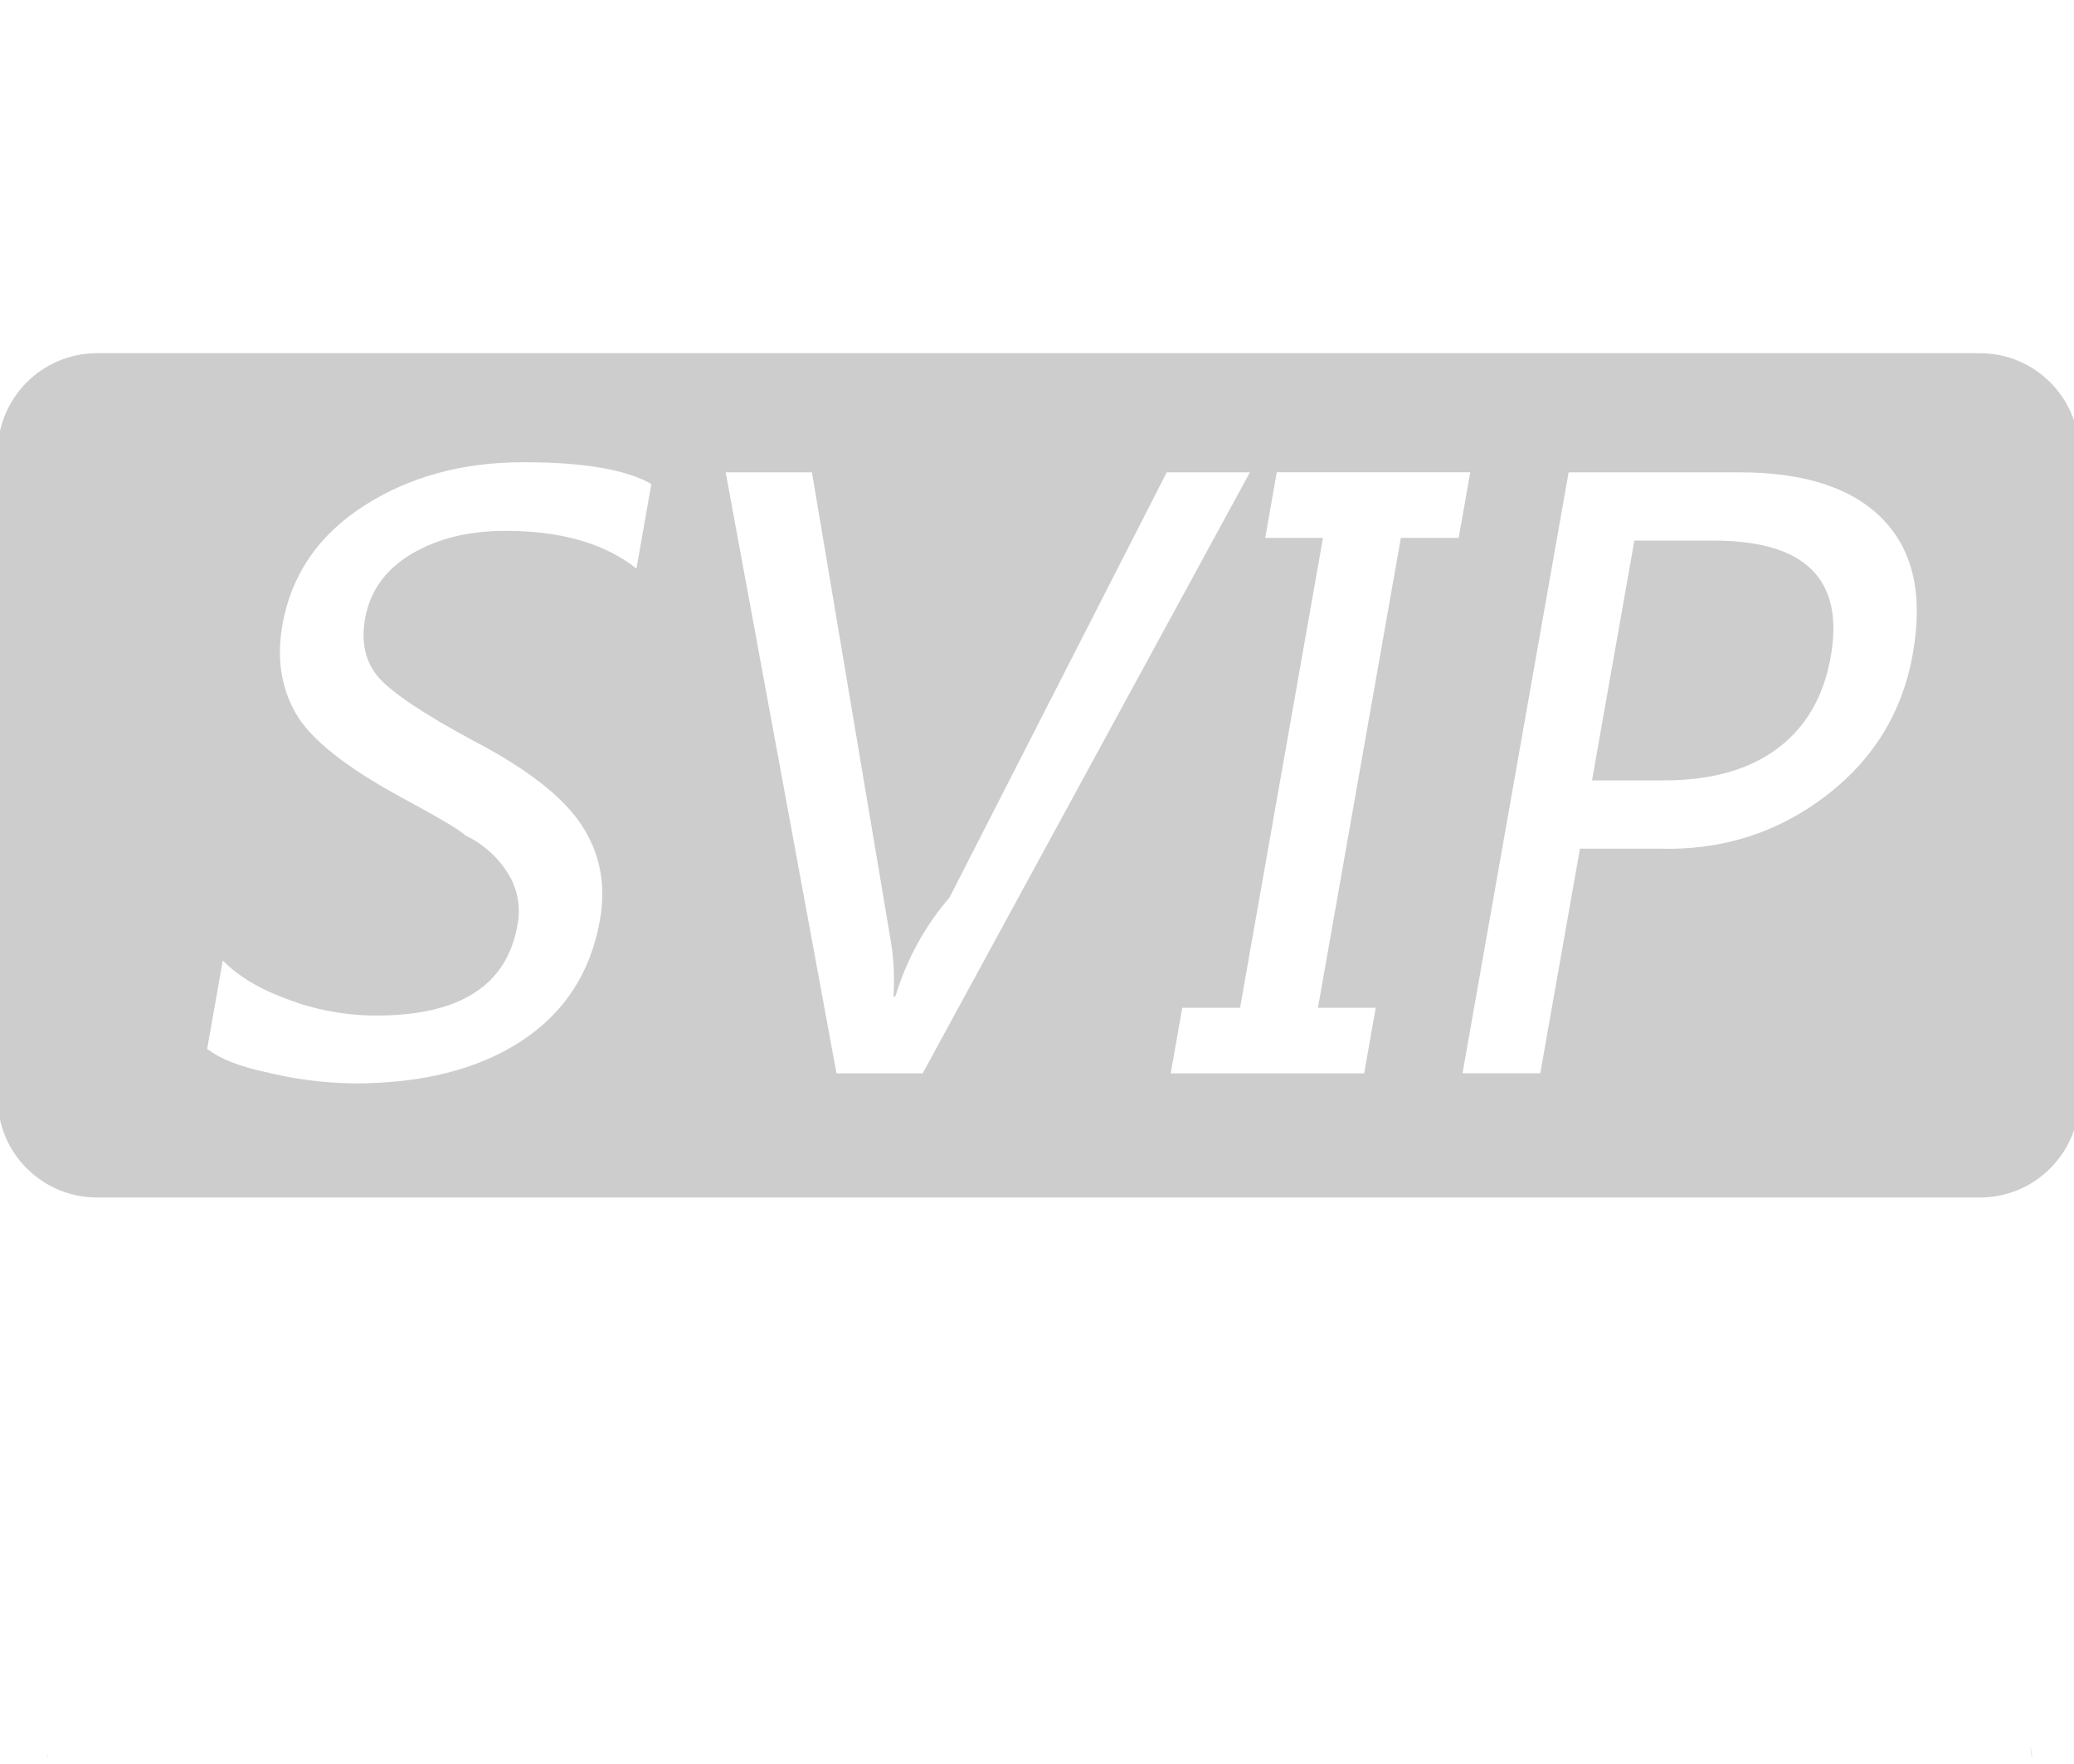 <?xml version="1.0" standalone="no"?><!DOCTYPE svg PUBLIC "-//W3C//DTD SVG 1.1//EN" "http://www.w3.org/Graphics/SVG/1.1/DTD/svg11.dtd"><svg t="1660292887658" class="icon" viewBox="0 0 1204 1024" version="1.1" xmlns="http://www.w3.org/2000/svg" p-id="19128" xmlns:xlink="http://www.w3.org/1999/xlink" width="18.812" height="16"><defs><style type="text/css">@font-face { font-family: feedback-iconfont; src: url("//at.alicdn.com/t/font_1031158_u69w8yhxdu.woff2?t=1630033759944") format("woff2"), url("//at.alicdn.com/t/font_1031158_u69w8yhxdu.woff?t=1630033759944") format("woff"), url("//at.alicdn.com/t/font_1031158_u69w8yhxdu.ttf?t=1630033759944") format("truetype"); }
</style></defs><path d="M1241.702 391.831l2.1 1.663q-1.035-0.875-2.1-1.663zM-38.708 394.223l3.792-3.004c-4.553 3.167-8.267 7.216-10.964 11.922z" p-id="19129" fill="#cdcdcd"></path><path d="M94.676 1025.202c-0.335 2.246-0.686 4.478-0.991 6.738 0.632-2.397 1.004-5.153 1.025-7.992zM61.057 1057.29zM27.48 1021.133q0.365-2.523 0.758-5.046c-0.512 2.136-0.819 4.598-0.846 7.124z" p-id="19130" fill="#cdcdcd"></path><path d="M1178.516 1013.3c0.422 2.64 0.802 5.294 1.181 7.948-0.106-3.188-0.621-6.214-1.497-9.083zM1111.032 1030.643c-0.291-2.086-0.597-4.157-0.919-6.228 0.164 2.851 0.645 5.522 1.408 8.070z" p-id="19131" fill="#cdcdcd"></path><path d="M994.8 313.771h-46.018l-24.591 139.174h41.743q41.29 0 66.012-18.581t30.848-53.265q11.874-67.326-67.997-67.326z" p-id="19132" fill="#cdcdcd"></path><path d="M1149.333 204.992h-1092.943c-0.012 0-0.027 0-0.045 0-31.855 0-57.681 25.807-57.715 57.653v374.76c0.031 31.85 25.86 57.656 57.715 57.656 0.014 0 0.029 0 0.047 0h1092.94c0.012 0 0.027 0 0.045 0 31.855 0 57.681-25.807 57.715-57.653v-374.76c-0.031-31.85-25.86-57.656-57.715-57.656-0.014 0-0.029 0-0.047 0zM369.493 329.989q-27.712-21.877-76.005-21.877-32.088 0-54.608 13.404t-26.909 37.296q-3.734 21.179 7.907 34.451t54.345 36.347q47.111 24.549 63.3 49.094t10.779 55.176q-8.11 45.945-45.841 70.491t-97.067 24.474c-17.979-0.282-35.277-2.606-51.855-6.749q-22.166-4.73-33.28-13.291l9.072-51.34q13.55 13.973 38.811 22.972c14.958 5.68 32.253 8.984 50.316 9.019q72.64-0.004 81.872-52.25c0.54-2.515 0.852-5.406 0.852-8.369 0-6.535-1.509-12.719-4.2-18.219-5.953-11.315-15.433-20.387-26.978-25.774q-3.119-3.718-37.716-22.433-47.957-26.123-60.69-48.54t-7.643-51.239q7.686-43.465 47.155-68.916t92.748-25.436q52.114 0 74.254 12.616zM485.608 622.995l-64.35-348.854h50.086l45.9 272.748c1.11 6.694 1.743 14.408 1.743 22.27 0 3.177-0.105 6.33-0.309 9.456l1.145-0.425c6.745-22.026 17.444-41.077 31.384-57.255l126.109-246.778h48.278l-189.974 348.84h-50.086zM813.226 312.195l-48.131 272.748h33.546l-6.723 38.068h-112.307l6.723-38.068h33.546l48.131-272.748h-33.533l6.723-38.068h112.307l-6.723 38.068h-33.546zM1110.475 379.288q-9.072 51.355-51.253 83.21t-96.701 30.075h-45.331l-23.030 130.393h-45.141l61.594-348.824h99.283q56.635 0 83.137 27.246t17.4 77.93z" p-id="19133" fill="#cdcdcd"></path></svg>